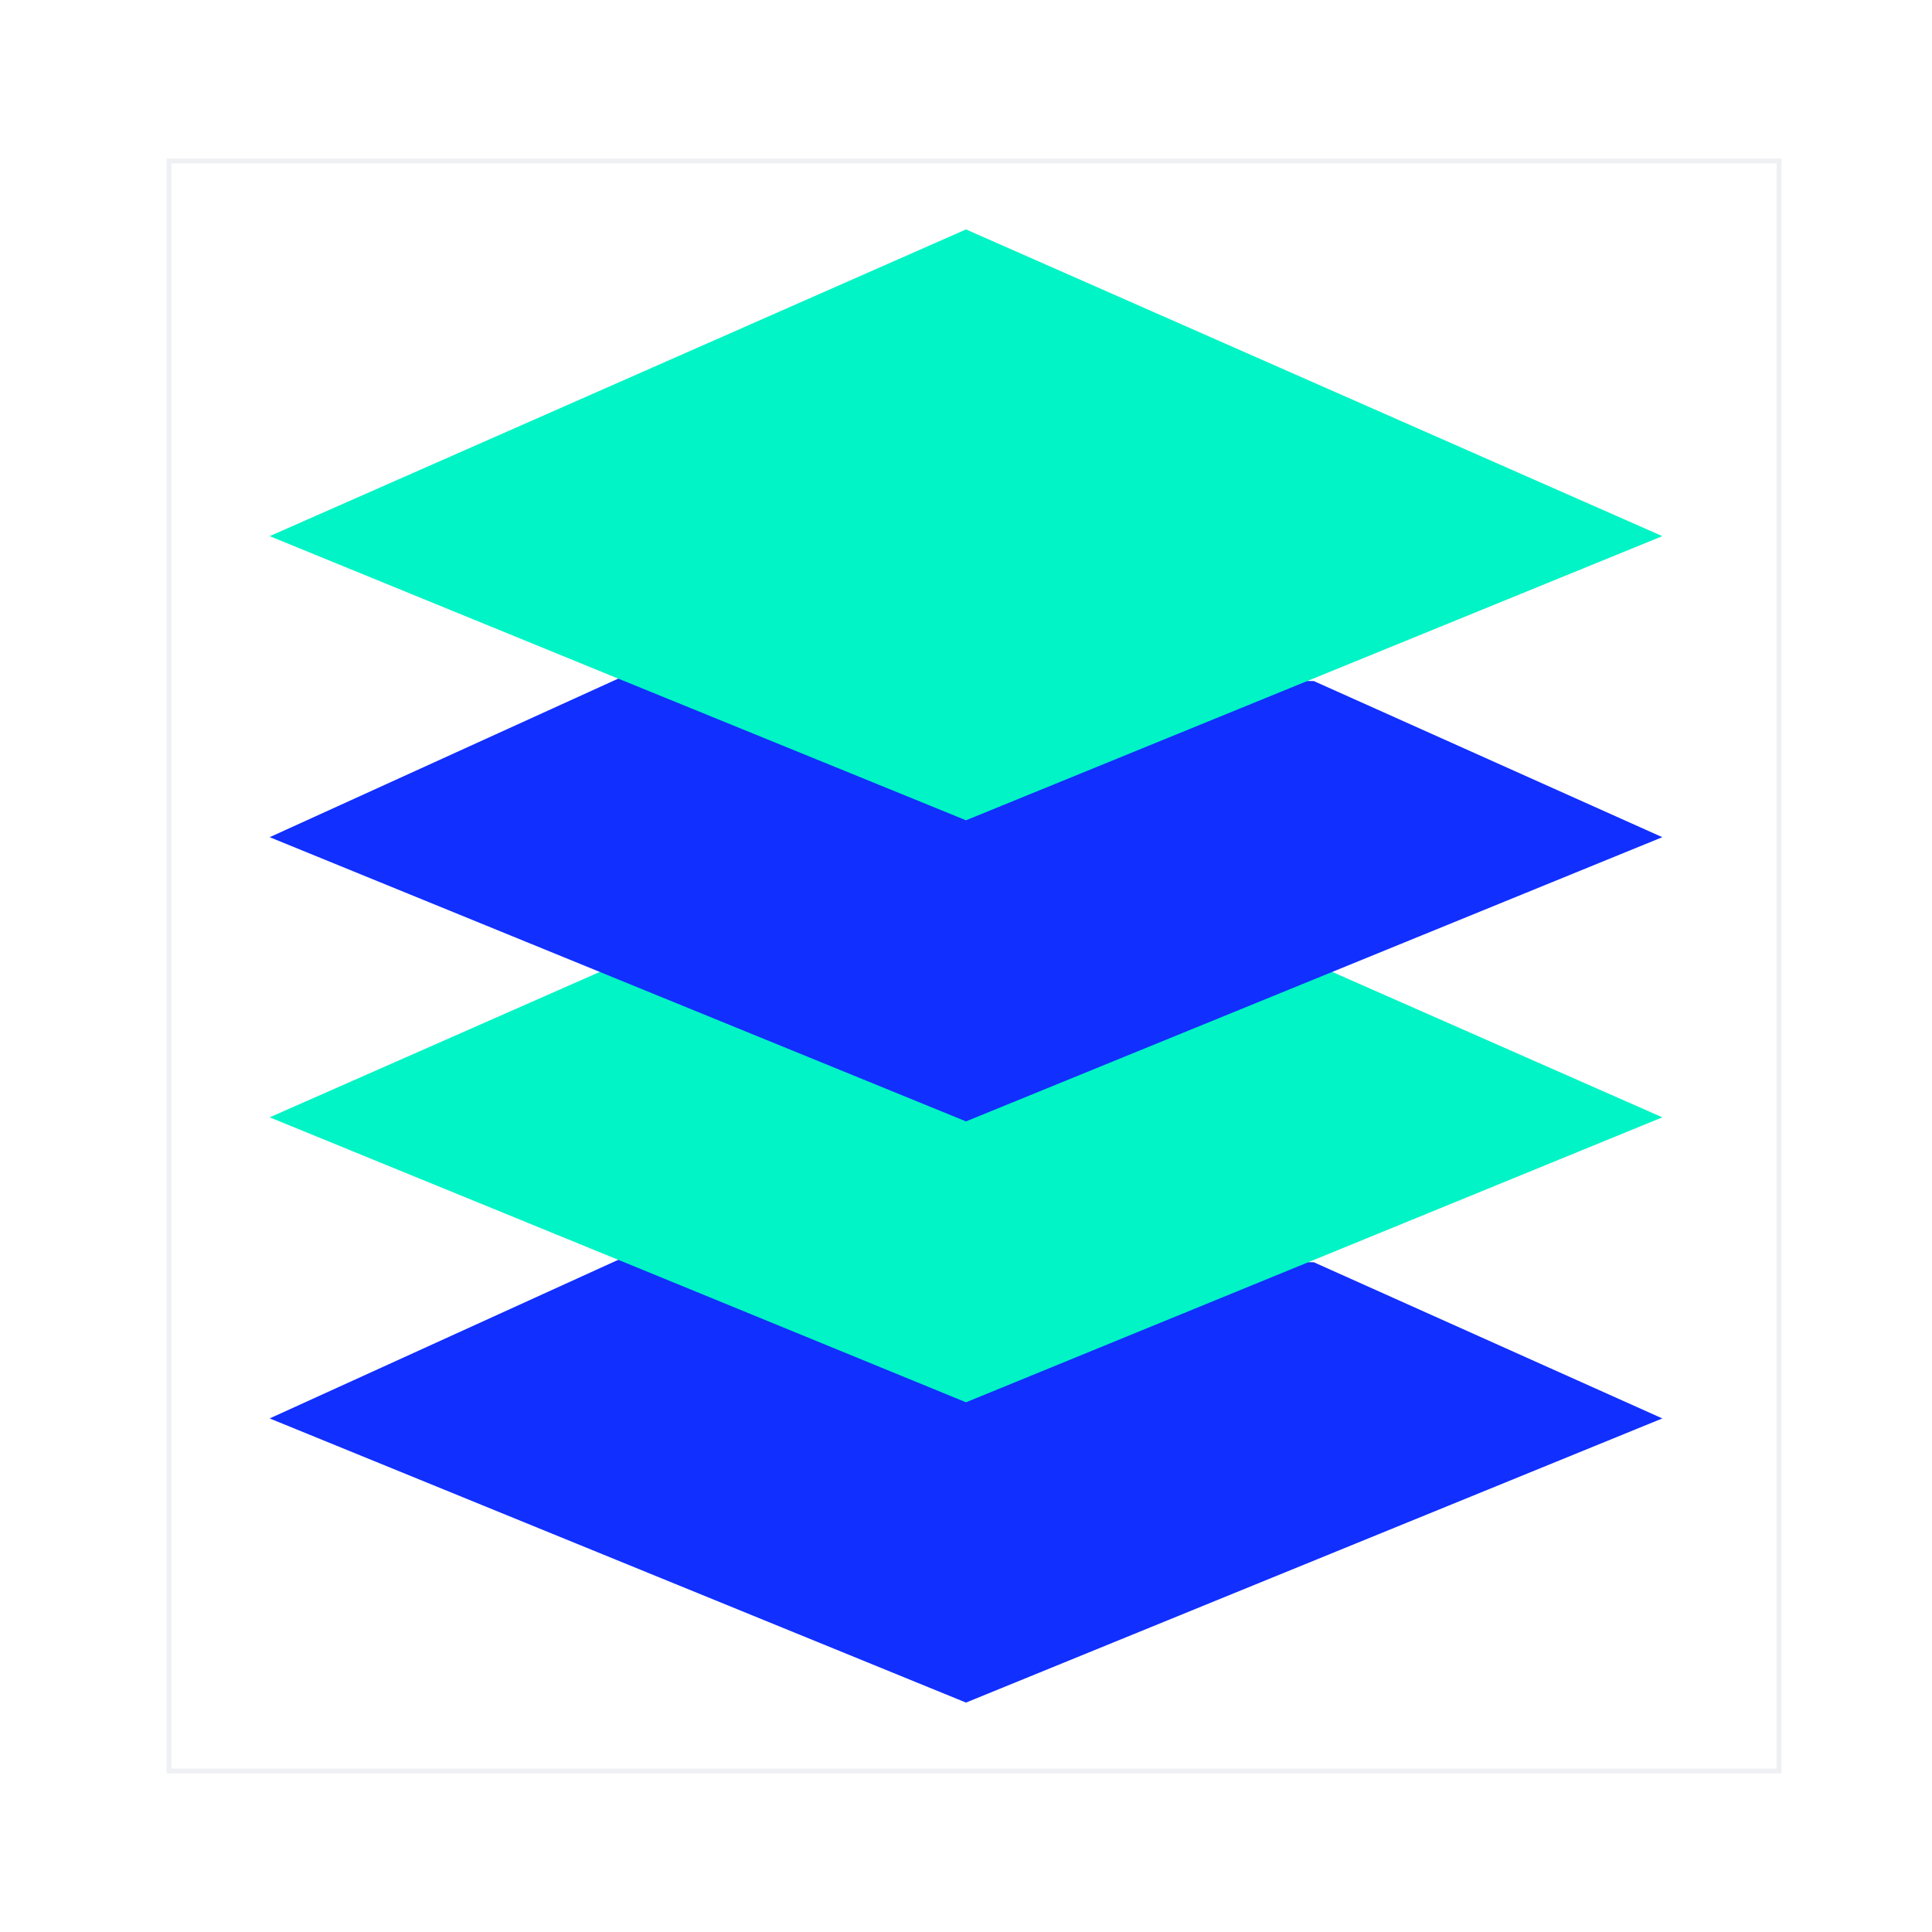 <svg width="40" height="40" viewBox="0 0 40 40" fill="none" xmlns="http://www.w3.org/2000/svg">
<path opacity="0.07" d="M36.833 3.333H3.5V36.667H36.833V3.333Z" stroke="#192A4C" stroke-width="0.1" stroke-miterlimit="10"/>
<path d="M12.8 26.083L5.583 29.367L20 35.25L34.417 29.367L27.2 26.133" fill="#112FFF"/>
<path d="M5.583 23.133L20 16.783L34.417 23.133L20 29.033L12.8 26.083L5.583 23.133Z" fill="#00F4C5"/>
<path d="M12.8 14.05L5.583 17.333L20 23.217L34.417 17.333L27.2 14.1" fill="#112FFF"/>
<path d="M5.583 11.1L20 4.75L34.417 11.1L20 16.983L12.8 14.05L5.583 11.1Z" fill="#00F4C5"/>
</svg>
